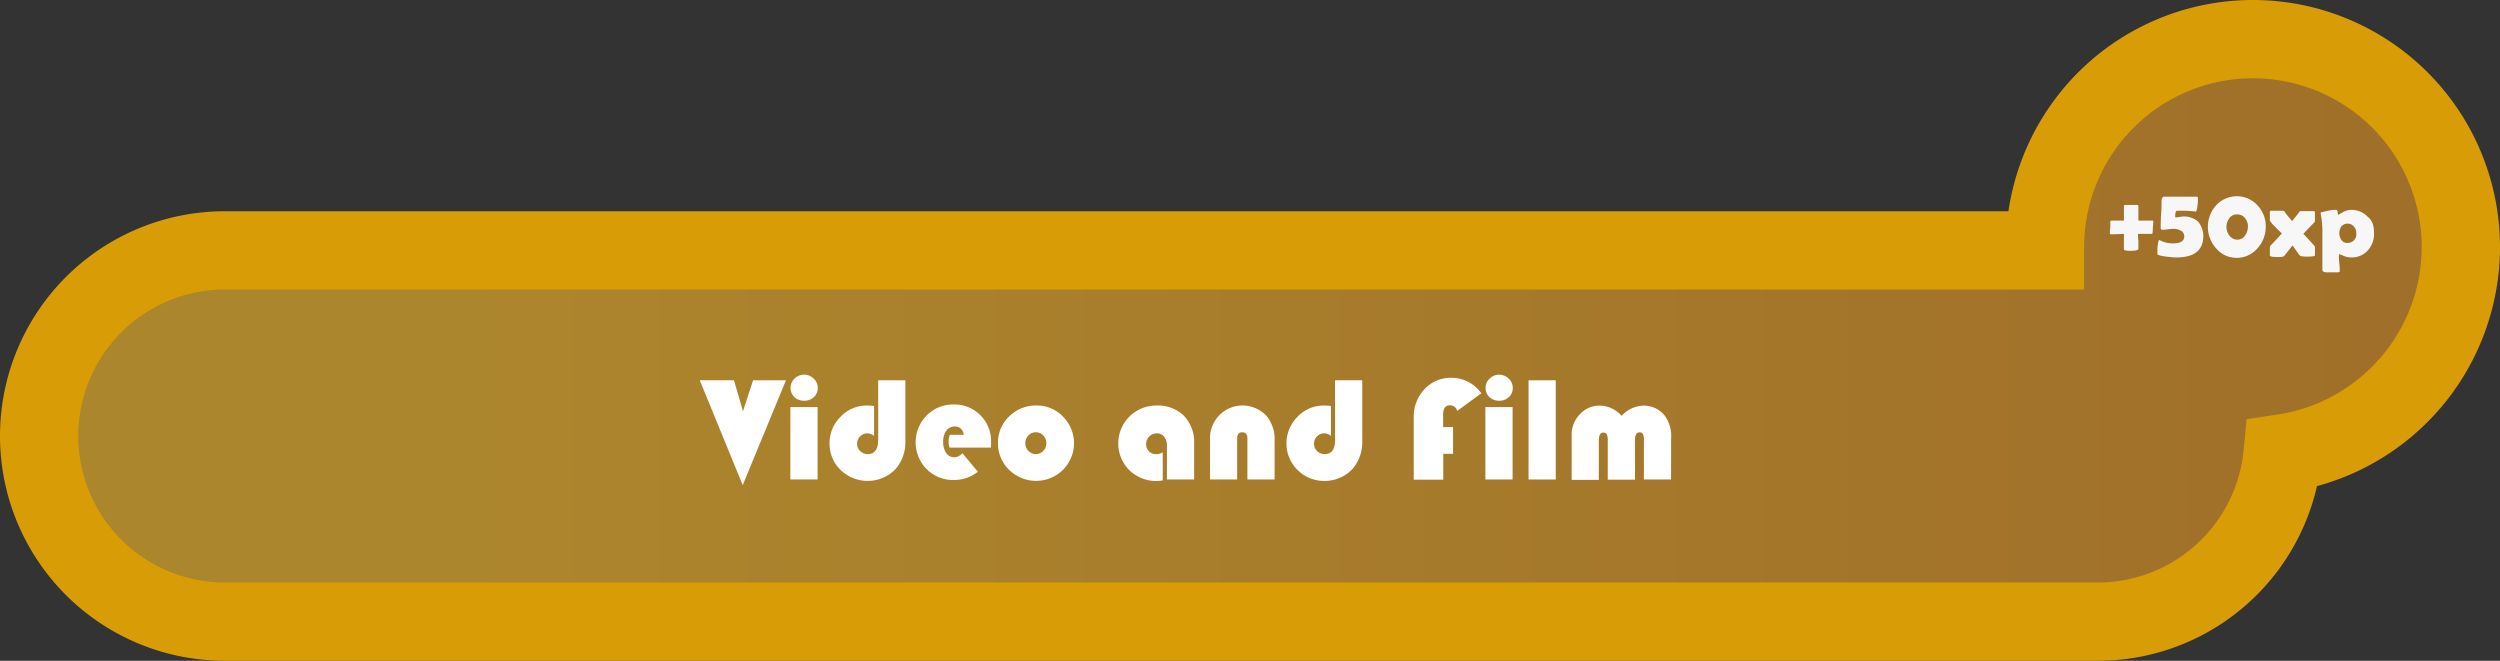 <svg id="Layer_1" data-name="Layer 1" xmlns="http://www.w3.org/2000/svg" xmlns:xlink="http://www.w3.org/1999/xlink" viewBox="0 0 604.74 159.84"><rect x="0" y="0" width="604.74" height="159.84" fill="#333333" stroke="none"/><defs><style>.cls-1{opacity:0.6;isolation:isolate;fill:url(#linear-gradient);}.cls-2{fill:none;stroke:#d89c07;stroke-miterlimit:10;stroke-width:18.94px;}.cls-3{fill:#f7f7f7;}.cls-4{fill:#fff;}</style><linearGradient id="linear-gradient" x1="9.4" y1="-569.45" x2="595.2" y2="-569.45" gradientTransform="translate(0 654.6)" gradientUnits="userSpaceOnUse"><stop offset="0.17" stop-color="#febe2a"/><stop offset="0.99" stop-color="#e99723"/></linearGradient></defs><title>DigitalVideo</title><path class="cls-1" d="M595.2,65a50.3,50.3,0,0,0-100.6,0v.8H54.3a44.9,44.9,0,0,0,0,89.8H507.4a44.9,44.9,0,0,0,44.7-40.7A50.51,50.51,0,0,0,595.2,65Z" transform="translate(-0.93 -3.23)"/><path class="cls-2" d="M596.2,63a50.3,50.3,0,0,0-100.6,0v.8H55.3a44.9,44.9,0,0,0,0,89.8H508.4a44.9,44.9,0,0,0,44.7-40.7A50.51,50.51,0,0,0,596.2,63Z" transform="translate(-0.93 -3.23)"/><path class="cls-3" d="M521.5,59.8h-3.4a15.26,15.26,0,0,0,.1,1.8v1.8c0,.3-.6.5-1.8.5s-1.7-.1-1.7-.3V59.8c-2,.1-3.1.1-3.2.1s-.2-.1-.2-.4a10.3,10.3,0,0,1,.1-1.3V56.8c.1-.1.2-.2.3-.2h3V53c0-.1.1-.2.3-.2h2.6c.4,0,.6.1.6.2v3.6h3.4c.2,0,.2.1.2.2a11.31,11.31,0,0,1-.1,1.4,9.89,9.89,0,0,1-.1,1.5Z" transform="translate(-0.93 -3.23)"/><path class="cls-3" d="M533.9,60.3c0,3.5-2.2,5.2-6.5,5.2-.6,0-1.5-.1-2.5-.2q-2.1-.3-2.1-.6v-1a6.64,6.64,0,0,1,.1-1.3c.1-.7.2-1.1.4-1.1a.31.31,0,0,1,.2.1,6.57,6.57,0,0,0,3.2.7c1.7,0,2.6-.6,2.6-1.7a1.51,1.51,0,0,0-.9-1.4,3.42,3.42,0,0,0-1.8-.4,7.17,7.17,0,0,0-1.3.1,7.17,7.17,0,0,1-1.3.1c-.3,0-.4-.1-.4-.4,0-.8,0-1.9.1-3.4s.1-2.7.1-3.4a1.69,1.69,0,0,1,.2-.5c.1-.2.2-.3.4-.3h7.9a.27.27,0,0,1,.3.3,12.83,12.83,0,0,1-.1,1.8c-.1,1-.3,1.5-.4,1.5H532a28.48,28.48,0,0,0-3.3-.2c-.9,0-1.3,0-1.4.1a3.47,3.47,0,0,0-.2,1.3c0,.1,0,.2.1.2a3.44,3.44,0,0,0,.9-.1c.4,0,.7-.1.9-.1a5.22,5.22,0,0,1,3.6,1.2A5.39,5.39,0,0,1,533.9,60.3Z" transform="translate(-0.93 -3.23)"/><path class="cls-3" d="M549,58.1a7.69,7.69,0,0,1-2,5.2,6.56,6.56,0,0,1-5,2.3,6.41,6.41,0,0,1-5-2.3,7.76,7.76,0,0,1,0-10.4,6.78,6.78,0,0,1,10,0A7.24,7.24,0,0,1,549,58.1Zm-4.3,0A3.14,3.14,0,0,0,544,56a2.32,2.32,0,0,0-1.9-.9,2.2,2.2,0,0,0-1.9.9,3.5,3.5,0,0,0,0,4.2,2.42,2.42,0,0,0,1.9,1,2.17,2.17,0,0,0,1.9-1A3.77,3.77,0,0,0,544.7,58.1Z" transform="translate(-0.93 -3.23)"/><path class="cls-3" d="M560.9,64.9c0,.2-.1.3-.4.3a7.08,7.08,0,0,1-1.5.1,6.15,6.15,0,0,1-1.4-.1c-.1,0-.2-.1-.4-.2-.4-.5-1-1.4-1.7-2.4-.2.2-.8,1-1.9,2.4a1.38,1.38,0,0,1-.4.3,4.51,4.51,0,0,1-1.3.1c-1.2,0-1.9-.1-1.9-.4V63a.76.76,0,0,1,.2-.4c.6-.6,1.5-1.6,2.7-2.9-.5-.5-1.1-1-1.6-1.6a6.74,6.74,0,0,1-1.3-1.5V54.5c0-.2.1-.3.4-.3h2.8c.2,0,.3.1.4.3a22.17,22.17,0,0,0,1.8,2.2c.7-.9,1.3-1.6,1.7-2.2a.4.4,0,0,1,.4-.2h3c.3,0,.4.1.4.3v2.1a.76.76,0,0,1-.2.4c-.6.6-1.5,1.5-2.6,2.7.6.6,1.5,1.6,2.6,2.8a.76.76,0,0,1,.2.4Z" transform="translate(-0.93 -3.23)"/><path class="cls-3" d="M575.2,59.6a6,6,0,0,1-1.5,4.2,5.13,5.13,0,0,1-4,1.7,4.64,4.64,0,0,1-1.9-.4c-.7-.3-1-.4-.9-.4-.1,0-.2.1-.2.4a13.57,13.57,0,0,0,.1,1.8,13.57,13.57,0,0,1,.1,1.8c0,.3-.1.4-.4.4h-2.4a2.24,2.24,0,0,1-1-.1c-.2-.1-.4-.2-.4-.4v-9a20.15,20.15,0,0,0-.4-4.6v-.2c0-.1,0-.2.1-.2.3-.1.9-.2,1.7-.4s1.4-.2,1.8-.2.5.2.5.6.1.6.2.6c-.1,0,.3-.2,1-.6a4.14,4.14,0,0,1,2-.6,5.35,5.35,0,0,1,4.1,1.7C574.8,56.5,575.2,57.9,575.2,59.6Zm-4.3,0a2.27,2.27,0,0,0-.6-1.6,2,2,0,0,0-3,0,2.77,2.77,0,0,0-.5,1.6,3.1,3.1,0,0,0,.5,1.7,1.8,1.8,0,0,0,1.5.7A2.09,2.09,0,0,0,570.9,59.6Z" transform="translate(-0.93 -3.23)"/><path class="cls-4" d="M191.05,95.22l-10.46,25.36L170.2,95.22h8.27l2.19,7.49,2.43-7.49Z" transform="translate(-0.93 -3.23)"/><path class="cls-4" d="M198.7,101.69v17.52h-6.58V101.69Zm-3.27-7.83a3.24,3.24,0,0,1,2.31.94,3,3,0,0,1,1,2.23,3,3,0,0,1-.93,2.25,3.3,3.3,0,0,1-2.36.88,3.34,3.34,0,0,1-2.37-.88,3.12,3.12,0,0,1,.06-4.48A3.24,3.24,0,0,1,195.43,93.86Z" transform="translate(-0.93 -3.23)"/><path class="cls-4" d="M213.36,95.22h6.57v14.61a9.87,9.87,0,0,1-2.11,6.55,8.5,8.5,0,0,1-3.08,2.32,9.4,9.4,0,0,1-10.45-1.77,8.73,8.73,0,0,1-2.69-6.47,8.85,8.85,0,0,1,2.67-6.42,8.61,8.61,0,0,1,6.33-2.71c.39,0,1,0,1.76.11v7.24a2.64,2.64,0,0,0-1.62-.63,2.36,2.36,0,0,0-1.75.75,2.46,2.46,0,0,0-.73,1.8,2.33,2.33,0,0,0,.76,1.75,2.52,2.52,0,0,0,1.81.73q2.53,0,2.53-3.5Z" transform="translate(-0.93 -3.23)"/><path class="cls-4" d="M240.62,111.51h-10a4.53,4.53,0,0,1-.23-1.39,4.88,4.88,0,0,1,.31-1.72h3.34a2.06,2.06,0,0,0-2.19-2,2.4,2.4,0,0,0-2,1,4.41,4.41,0,0,0-.77,2.68,4.69,4.69,0,0,0,.75,2.76,2.29,2.29,0,0,0,2,1,2.63,2.63,0,0,0,1.89-1l3.75,4.5a9.21,9.21,0,0,1-5.82,2,9,9,0,0,1-6.56-2.62,9.25,9.25,0,0,1,0-13,9,9,0,0,1,6.58-2.65,8.85,8.85,0,0,1,9,9C240.69,110.54,240.67,111,240.62,111.51Z" transform="translate(-0.93 -3.23)"/><path class="cls-4" d="M251.66,101.32a8.66,8.66,0,0,1,6.39,2.68,9.1,9.1,0,0,1,0,12.89,9.28,9.28,0,0,1-13,0,8.77,8.77,0,0,1-2.71-6.46A8.68,8.68,0,0,1,245,104,9.19,9.19,0,0,1,251.66,101.32Zm-.17,6.48a2.42,2.42,0,0,0-1.8.77,2.6,2.6,0,0,0-.74,1.87,2.56,2.56,0,0,0,.75,1.86,2.46,2.46,0,0,0,3.59,0,2.55,2.55,0,0,0,.74-1.86,2.59,2.59,0,0,0-.73-1.87A2.44,2.44,0,0,0,251.49,107.8Z" transform="translate(-0.93 -3.23)"/><path class="cls-4" d="M282.19,112.64v6.8a9.29,9.29,0,0,1-8.06-2.46,9.16,9.16,0,0,1,6.5-15.65,9,9,0,0,1,6.71,2.49,9.29,9.29,0,0,1,2.45,6.8v8.59h-6.58v-8.12a3.39,3.39,0,0,0-.67-2.21,2.24,2.24,0,0,0-1.82-.83,2.6,2.6,0,0,0-2.55,2.55,2.48,2.48,0,0,0,.68,1.79,2.34,2.34,0,0,0,1.75.7A3,3,0,0,0,282.19,112.64Z" transform="translate(-0.93 -3.23)"/><path class="cls-4" d="M309.25,119.21h-6.58v-9.89c0-1-.41-1.52-1.24-1.52s-1.24.51-1.24,1.52v9.89h-6.57v-9.77a8,8,0,0,1,2.27-5.78,7.9,7.9,0,0,1,11.58.38,9,9,0,0,1,1.78,5.93Z" transform="translate(-0.93 -3.23)"/><path class="cls-4" d="M323.87,95.22h6.58v14.61a9.93,9.93,0,0,1-2.11,6.55,8.63,8.63,0,0,1-3.09,2.32,9,9,0,0,1-3.84.86,9.12,9.12,0,0,1-6.61-2.63,9.08,9.08,0,0,1,0-12.89,8.61,8.61,0,0,1,6.32-2.71c.39,0,1,0,1.76.11v7.24a2.64,2.64,0,0,0-1.62-.63,2.36,2.36,0,0,0-1.75.75,2.49,2.49,0,0,0-.72,1.8,2.36,2.36,0,0,0,.75,1.75,2.56,2.56,0,0,0,1.81.73q2.54,0,2.53-3.5Z" transform="translate(-0.93 -3.23)"/><path class="cls-4" d="M352.42,106.52V113h-2.37v6.26h-7.14V104.32a9.73,9.73,0,0,1,2.59-6.95A8.62,8.62,0,0,1,352,94.62a8.87,8.87,0,0,1,7.26,3.74l-5.85,4.28a1.78,1.78,0,0,0-1.74-1.38c-1.1,0-1.65.77-1.65,2.29v3Z" transform="translate(-0.93 -3.23)"/><path class="cls-4" d="M366.82,101.69v17.52h-6.58V101.69Zm-3.27-7.83a3.24,3.24,0,0,1,2.31.94,3,3,0,0,1,1,2.23,3,3,0,0,1-.92,2.25,3.3,3.3,0,0,1-2.36.88,3.34,3.34,0,0,1-2.37-.88,3,3,0,0,1-.92-2.25,3,3,0,0,1,1-2.23A3.24,3.24,0,0,1,363.55,93.86Z" transform="translate(-0.93 -3.23)"/><path class="cls-4" d="M377.26,95.22v24h-6.58v-24Z" transform="translate(-0.93 -3.23)"/><path class="cls-4" d="M405.15,119.21h-6.57v-9.46a3.52,3.52,0,0,0-.23-1.51.85.85,0,0,0-.82-.42q-1.11,0-1.11,2v9.44h-6.58v-9.46a3.52,3.52,0,0,0-.23-1.51.89.89,0,0,0-.84-.42c-.73,0-1.09.65-1.09,2v9.44h-6.57V108.42a7,7,0,0,1,2-5,6.44,6.44,0,0,1,4.82-2.07,7.06,7.06,0,0,1,5.24,2.47,7.59,7.59,0,0,1,5.17-2.47,6.49,6.49,0,0,1,5.27,2.4,8.25,8.25,0,0,1,1.56,5.43Z" transform="translate(-0.93 -3.23)"/></svg>